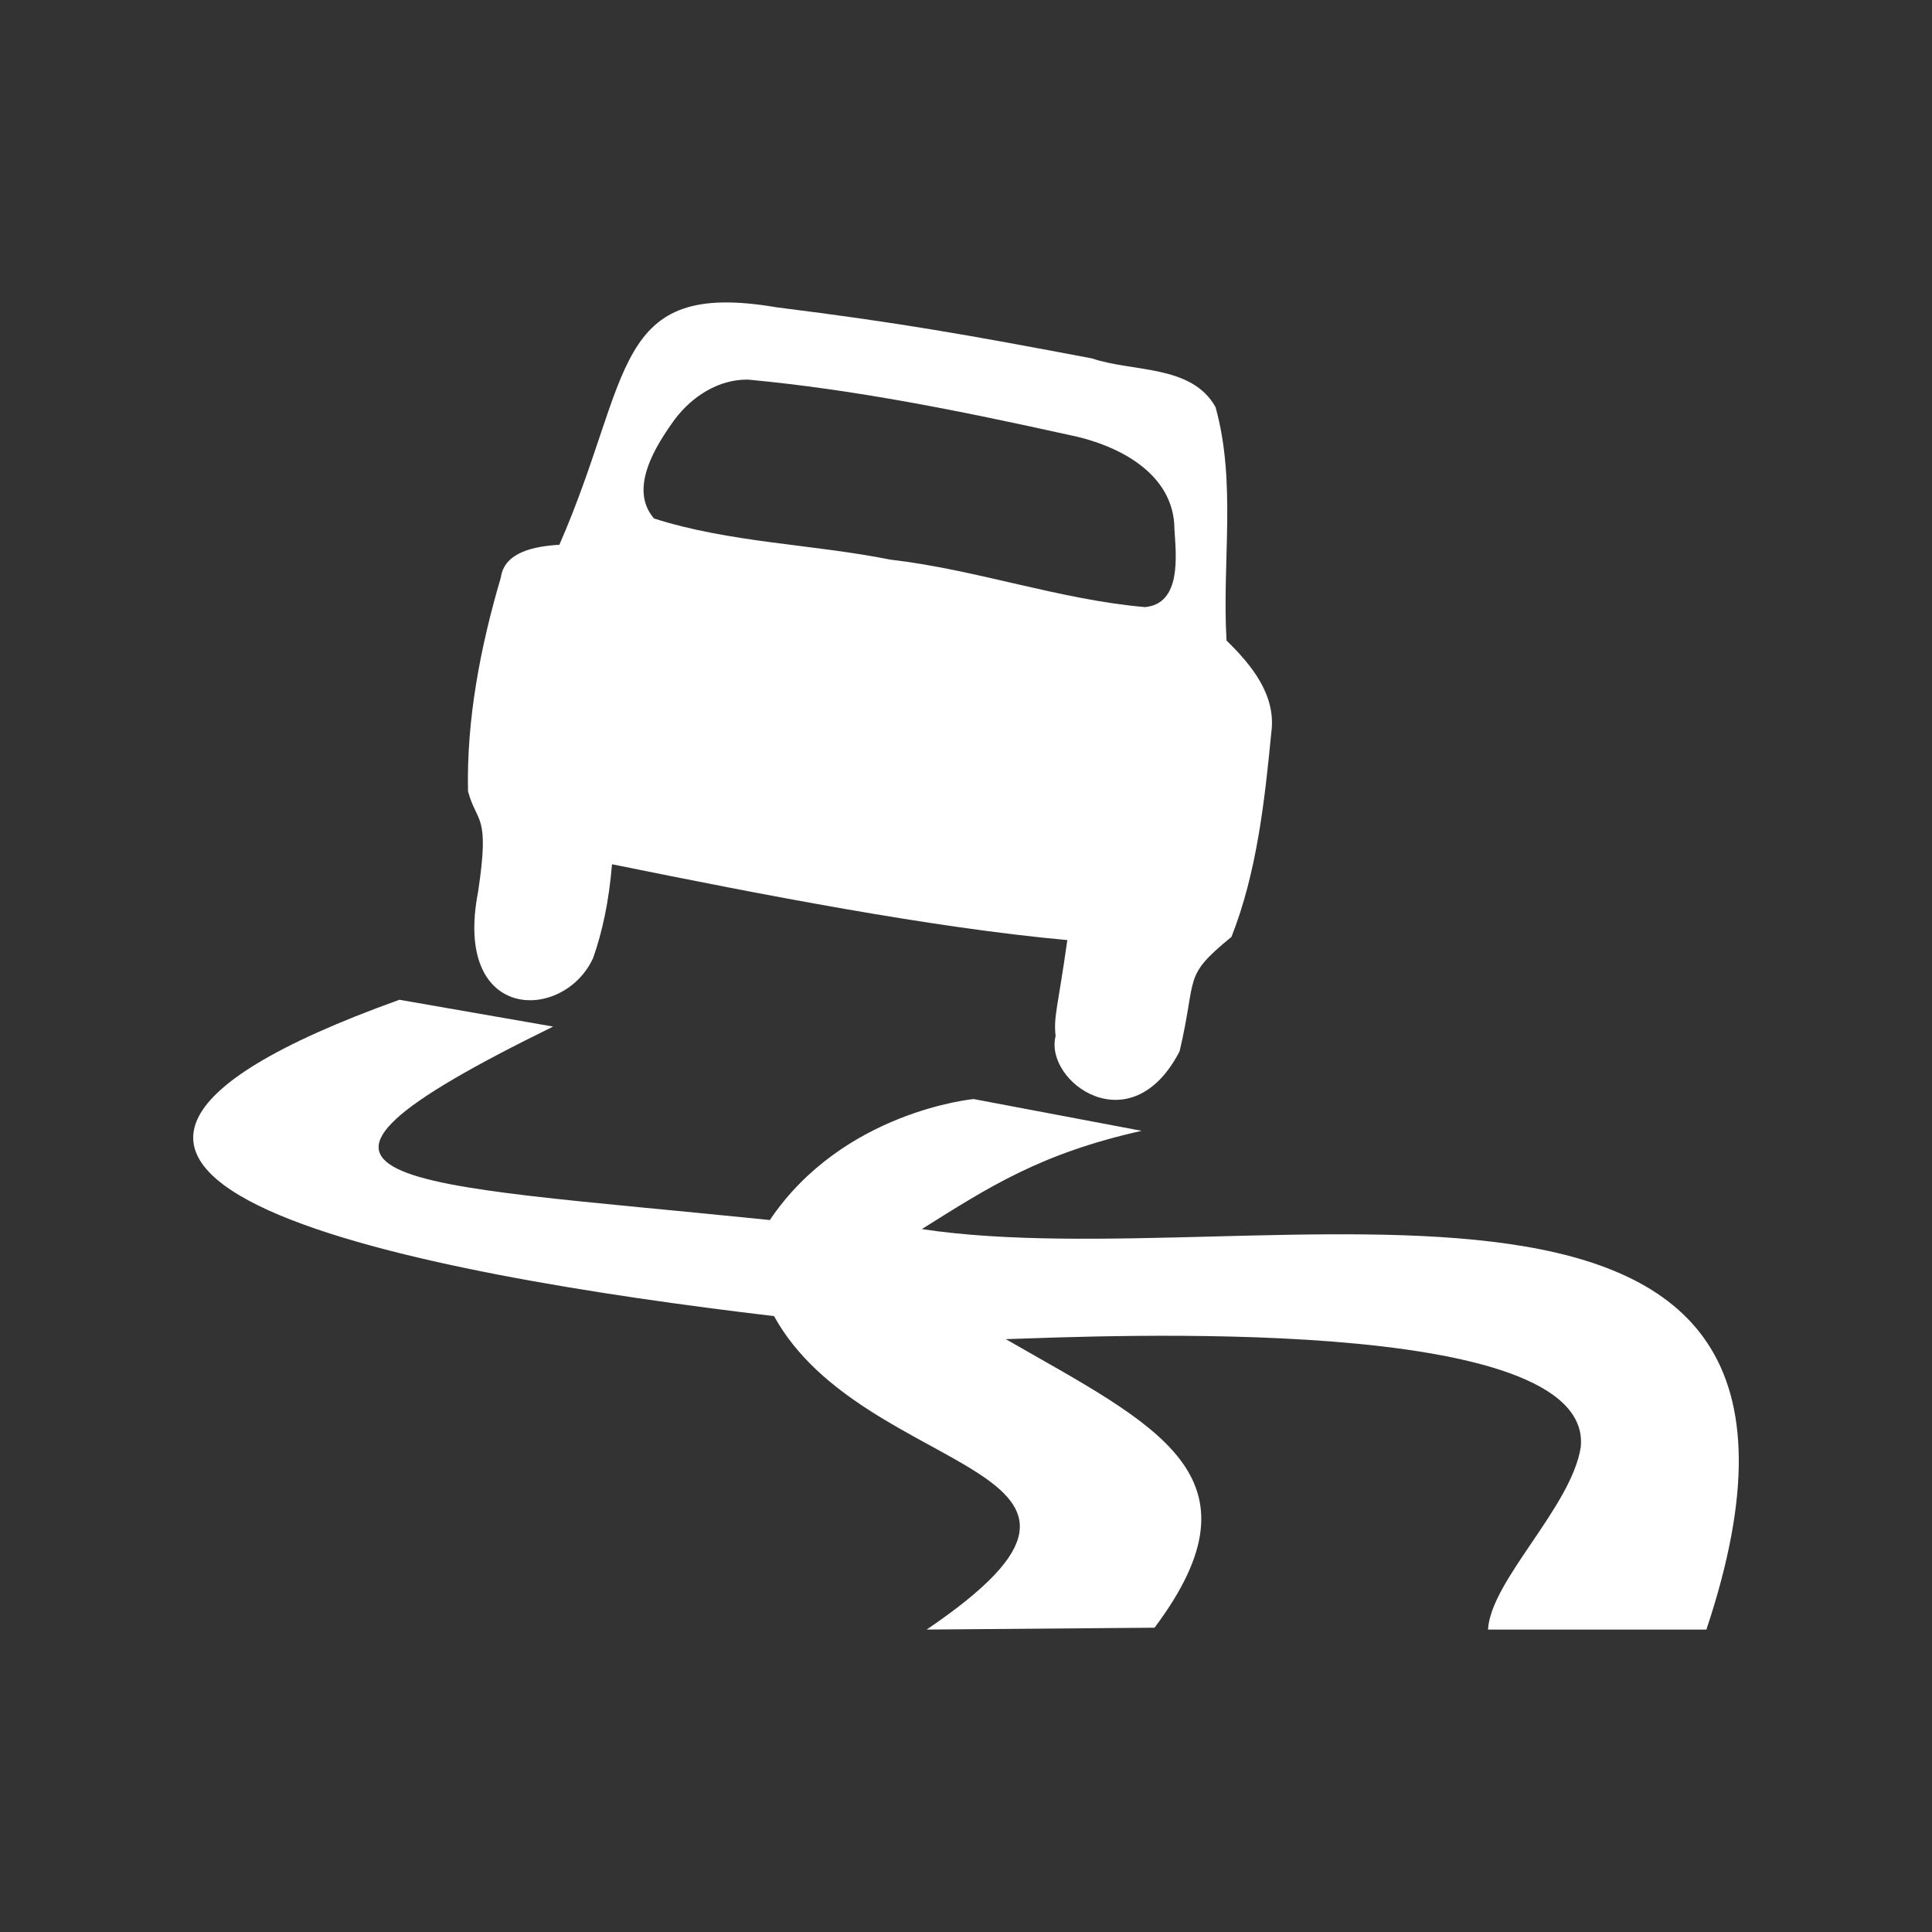 <?xml version="1.0" encoding="UTF-8" standalone="no"?>
<!-- Created with Inkscape (http://www.inkscape.org/) -->

<svg
   xmlns:dc="http://purl.org/dc/elements/1.1/"
   xmlns:cc="http://creativecommons.org/ns#"
   xmlns:rdf="http://www.w3.org/1999/02/22-rdf-syntax-ns#"
   xmlns:svg="http://www.w3.org/2000/svg"
   xmlns="http://www.w3.org/2000/svg"
   xmlns:sodipodi="http://sodipodi.sourceforge.net/DTD/sodipodi-0.dtd"
   xmlns:inkscape="http://www.inkscape.org/namespaces/inkscape"
   width="500pt"
   height="500pt"
   viewBox="0 0 625 625"
   id="svg2"
   version="1.1"
   inkscape:version="0.91 r13725"
   sodipodi:docname="slippery.svg">
  <rect x="0" y="0" width="625" height="625" fill="#333333" stroke="none"/>
  <defs
     id="defs4" />
  <sodipodi:namedview
     id="base"
     pagecolor="#000000"
     bordercolor="#666666"
     borderopacity="1.0"
     inkscape:pageopacity="0"
     inkscape:pageshadow="2"
     inkscape:zoom="1"
     inkscape:cx="155.8548"
     inkscape:cy="292.50372"
     inkscape:document-units="px"
     inkscape:current-layer="layer1"
     showgrid="false"
     inkscape:snap-bbox="true"
     inkscape:window-width="1825"
     inkscape:window-height="1046"
     inkscape:window-x="-11"
     inkscape:window-y="-11"
     inkscape:window-maximized="1"
     units="pt" />
  <g
     inkscape:label="Layer 1"
     inkscape:groupmode="layer"
     id="layer1"
     transform="translate(0,-427.362)">
    <g
       id="g4233"
       transform="translate(-3.64,9.912)">
      <path
         sodipodi:nodetypes="cccccccccccccc"
         inkscape:connector-curvature="0"
         id="path4223"
         d="m 318.604,772.994 c 0,0 -42.175,3.885 -65.927,39.138 -122.054,-12.527 -175.785,-10.779 -70.102,-62.586 l -49.735,-8.671 c -162.586,58.448 9.263,89.08 121.203,102.338 29.304,53.301 128.858,47.503 49.372,101.398 l 73.72,-0.602 c 36.925,-49.316 0.552,-65.378 -48.123,-93.348 29.858,-0.918 190.373,-8.604 185.998,34.974 -3.091,19.431 -29.042,43 -30.011,58.977 l 70.662,0 C 614.527,768.155 411.05,831.591 301.852,815.057 c 21.688,-13.596 38.291,-24.434 71.104,-31.789 z"
         style="fill:#ffffff;fill-opacity:1" />
      <path
         sodipodi:nodetypes="cccccccccccccccccccccccc"
         style="fill:#ffffff;fill-opacity:1"
         d="m 385.238,757.542 c 5.82,-24.65 0.74,-23.855 16.789,-37.022 8.204,-20.876 10.719,-43.854 12.88,-66.1 1.642,-12.094 -6.398,-21.879 -14.48,-29.746 -1.507,-25.025 3.248,-51.093 -3.559,-75.522 -7.687,-13.818 -26.859,-11.272 -39.894,-15.738 -40.56,-7.682 -62.045,-11.531 -102.114,-16.546 -53.622,-9.179 -46.457,22.368 -70.264,76.812 -7.932,0.485 -17.807,2.281 -18.947,10.629 -6.566,22.295 -11.116,45.798 -10.61,69.107 2.874,10.715 7.138,6.924 3.253,32.579 -8.227,42.449 27.773,42.069 37.224,21.368 2.92,-8.301 5.093,-18.018 6.109,-30.325 48.329,9.807 103.379,20.548 147.296,24.526 -3.036,21.61 -4.516,24.765 -3.792,31.053 -3.766,14.721 24.362,35.395 40.11,4.925 z M 245.585,540.251 c 34.921,3.24 69.529,10.314 103.765,17.87 15.57,3.089 34.196,12.258 34.218,30.573 0.54,8.469 2.346,24.011 -9.49,25.154 -27.805,-2.422 -54.566,-12.14 -82.353,-15.35 -25.29,-5.055 -51.856,-5.444 -76.509,-13.318 -8.356,-9.643 0.615,-23.667 6.759,-32.133 5.603,-7.384 14.105,-12.902 23.611,-12.796 z"
         id="path4231"
         inkscape:connector-curvature="0" />
    </g>
  </g>
</svg>
